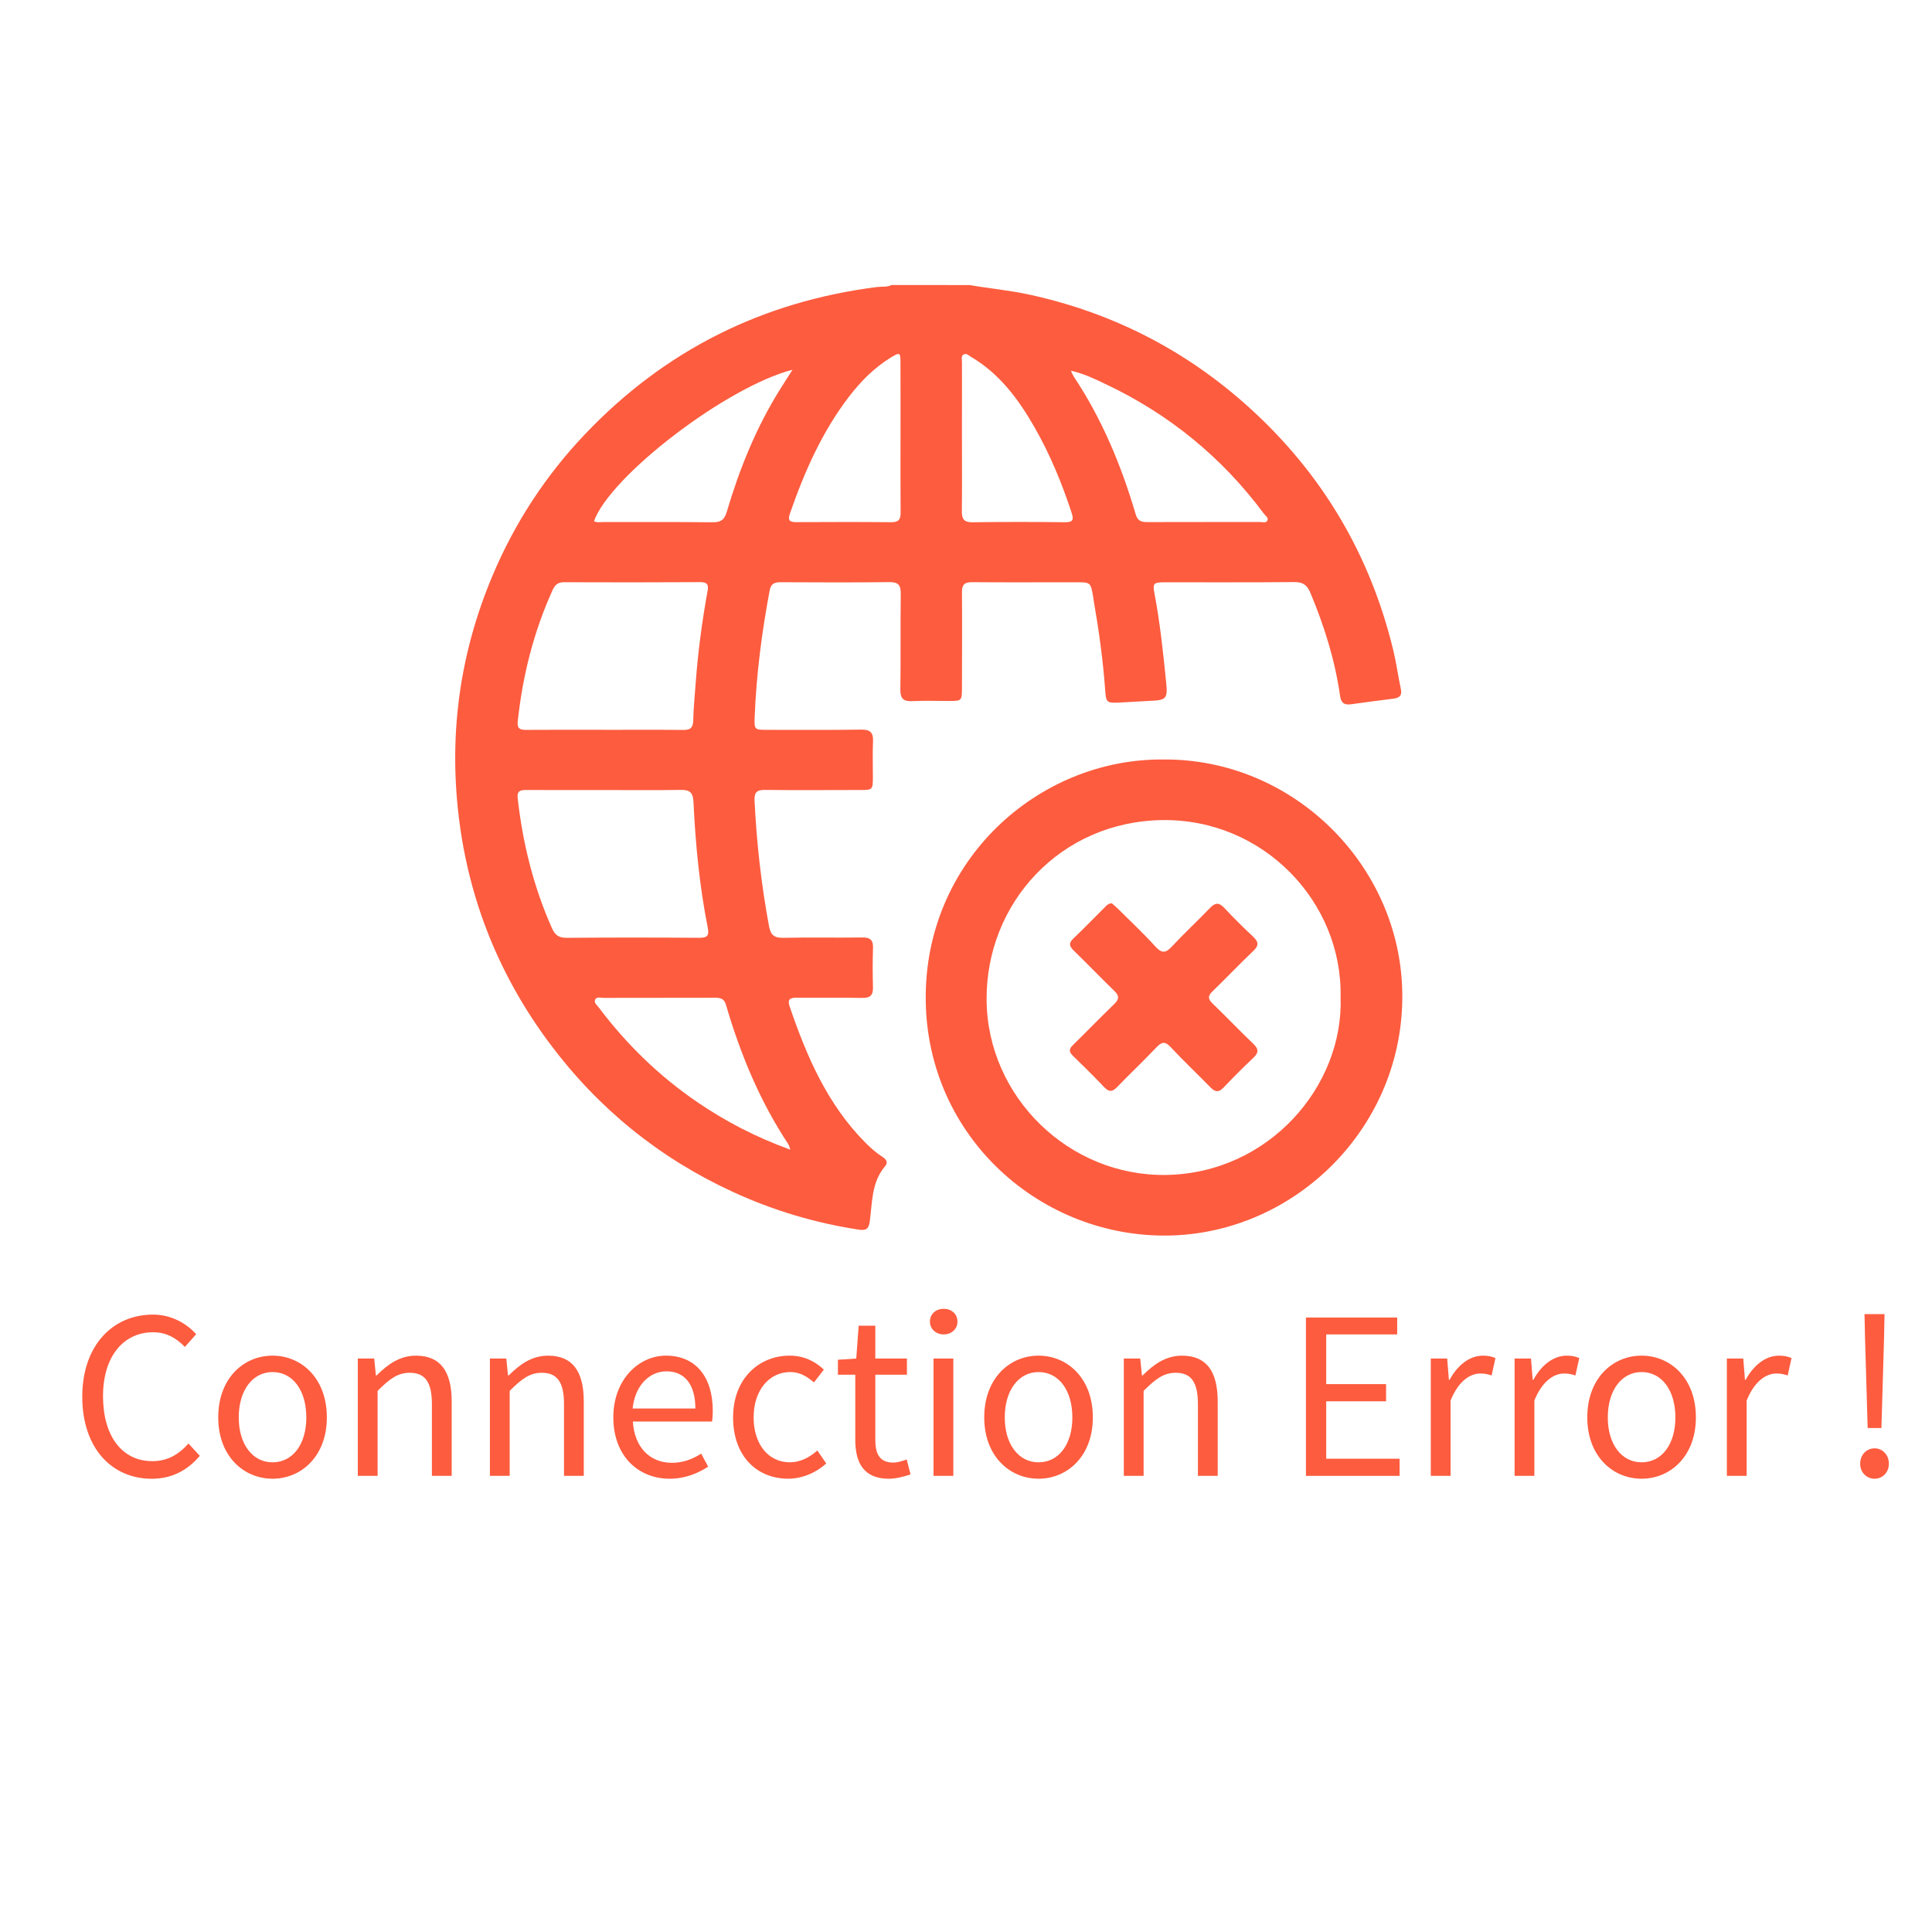 <?xml version="1.0" encoding="utf-8"?>
<!-- Generator: Adobe Illustrator 17.0.0, SVG Export Plug-In . SVG Version: 6.00 Build 0)  -->
<!DOCTYPE svg PUBLIC "-//W3C//DTD SVG 1.0//EN" "http://www.w3.org/TR/2001/REC-SVG-20010904/DTD/svg10.dtd">
<svg version="1.0" id="Layer_1" xmlns="http://www.w3.org/2000/svg" xmlns:xlink="http://www.w3.org/1999/xlink" x="0px" y="0px"
	 width="96px" height="96px" viewBox="0 0 96 96" enable-background="new 0 0 96 96" xml:space="preserve">
<g>
	<g>
		<path fill="#FD5C3F" d="M48.175,14.164c0.996,0.171,2.005,0.263,2.995,0.48c4.128,0.904,7.762,2.767,10.894,5.6
			c3.636,3.29,6.026,7.325,7.173,12.092c0.151,0.626,0.234,1.268,0.37,1.898c0.073,0.336-0.081,0.446-0.373,0.483
			c-0.7,0.089-1.401,0.177-2.099,0.278c-0.346,0.05-0.5-0.074-0.55-0.428c-0.251-1.775-0.787-3.469-1.477-5.12
			c-0.159-0.382-0.374-0.528-0.794-0.524c-2.15,0.02-4.301,0.008-6.452,0.011c-0.552,0.001-0.594,0.052-0.493,0.583
			c0.279,1.464,0.43,2.945,0.58,4.426c0.077,0.765-0.012,0.849-0.765,0.88c-0.521,0.022-1.041,0.065-1.562,0.087
			c-0.623,0.026-0.662,0.004-0.706-0.61c-0.107-1.502-0.315-2.991-0.574-4.473c-0.011-0.06-0.014-0.122-0.025-0.183
			c-0.125-0.708-0.126-0.712-0.847-0.712c-1.72-0.001-3.441,0.01-5.161-0.004c-0.378-0.003-0.513,0.117-0.51,0.502
			c0.014,1.582,0.003,3.164,0,4.747c-0.001,0.644-0.01,0.652-0.633,0.654c-0.614,0.001-1.23-0.022-1.843,0.008
			c-0.441,0.021-0.59-0.135-0.584-0.579c0.022-1.582-0.002-3.165,0.019-4.746c0.006-0.431-0.112-0.595-0.567-0.589
			c-1.797,0.022-3.595,0.014-5.392,0.005c-0.301-0.001-0.49,0.063-0.553,0.398c-0.391,2.085-0.665,4.183-0.747,6.303
			c-0.024,0.633-0.007,0.635,0.636,0.635c1.552,0,3.103,0.011,4.654-0.011c0.436-0.006,0.611,0.128,0.591,0.576
			c-0.027,0.598-0.005,1.198-0.007,1.797c-0.003,0.613-0.016,0.626-0.613,0.627c-1.582,0.002-3.165,0.014-4.747-0.004
			c-0.406-0.005-0.54,0.122-0.52,0.529c0.103,2.103,0.336,4.19,0.723,6.26c0.081,0.433,0.272,0.57,0.71,0.56
			c1.305-0.029,2.611,0.001,3.917-0.017c0.398-0.006,0.552,0.126,0.537,0.53c-0.023,0.644-0.021,1.291-0.002,1.935
			c0.011,0.392-0.124,0.546-0.533,0.538c-1.09-0.021-2.181-0.001-3.272-0.011c-0.334-0.003-0.451,0.099-0.336,0.436
			c0.844,2.473,1.866,4.845,3.742,6.745c0.271,0.274,0.557,0.529,0.882,0.737c0.18,0.116,0.277,0.271,0.119,0.456
			c-0.681,0.798-0.633,1.8-0.762,2.746c-0.05,0.368-0.184,0.461-0.536,0.407c-2.171-0.329-4.253-0.953-6.247-1.868
			c-3.662-1.682-6.704-4.149-9.11-7.37c-2.494-3.339-4.017-7.089-4.524-11.239c-0.507-4.146,0.045-8.148,1.661-11.996
			c1.105-2.631,2.639-4.986,4.61-7.058c3.966-4.169,8.809-6.584,14.507-7.31c0.241-0.031,0.495,0.02,0.724-0.1
			C45.594,14.164,46.884,14.164,48.175,14.164z M30.042,36.263c0,0.001,0,0.001,0,0.002c1.304,0,2.608-0.009,3.912,0.006
			c0.356,0.004,0.483-0.117,0.492-0.476c0.015-0.627,0.078-1.253,0.124-1.88c0.113-1.53,0.316-3.048,0.59-4.557
			c0.058-0.316-0.027-0.434-0.368-0.432c-2.255,0.013-4.51,0.014-6.765,0.004c-0.317-0.001-0.453,0.136-0.576,0.406
			c-0.94,2.074-1.482,4.249-1.725,6.507c-0.037,0.347,0.095,0.426,0.405,0.424C27.434,36.258,28.738,36.263,30.042,36.263z
			 M30.065,39.257c-1.304,0-2.608,0.003-3.912-0.002c-0.282-0.001-0.472,0.031-0.43,0.403c0.25,2.241,0.786,4.403,1.706,6.468
			c0.153,0.343,0.344,0.477,0.728,0.474c2.194-0.018,4.388-0.017,6.582-0.001c0.394,0.003,0.509-0.097,0.43-0.497
			c-0.409-2.064-0.612-4.155-0.71-6.253c-0.024-0.509-0.215-0.608-0.665-0.599C32.551,39.272,31.308,39.256,30.065,39.257z
			 M39.38,18.373c-3.281,0.843-9.064,5.28-9.865,7.524c0.142,0.082,0.299,0.044,0.448,0.044c1.812,0.003,3.625-0.009,5.437,0.011
			c0.404,0.004,0.592-0.111,0.711-0.514c0.629-2.128,1.455-4.175,2.633-6.066C38.937,19.061,39.137,18.754,39.38,18.373z
			 M53.21,18.419c0.077,0.157,0.102,0.229,0.143,0.29c1.409,2.113,2.367,4.43,3.082,6.854c0.096,0.326,0.284,0.381,0.575,0.38
			c1.871-0.006,3.743-0.002,5.614-0.004c0.118,0,0.277,0.056,0.343-0.059c0.087-0.151-0.082-0.244-0.159-0.347
			c-2.079-2.801-4.701-4.944-7.85-6.437C54.425,18.843,53.891,18.573,53.21,18.419z M39.27,57.126
			c-0.053-0.152-0.061-0.214-0.092-0.261c-1.421-2.143-2.39-4.489-3.108-6.946c-0.091-0.312-0.29-0.342-0.557-0.341
			c-1.841,0.005-3.683,0.001-5.524,0.006c-0.144,0-0.346-0.074-0.419,0.091c-0.069,0.154,0.099,0.275,0.188,0.393
			c1.377,1.829,2.998,3.404,4.891,4.696C36.061,55.726,37.564,56.509,39.27,57.126z M44.746,21.768c0-1.259,0.003-2.517-0.002-3.776
			c-0.002-0.478-0.039-0.495-0.454-0.242c-0.838,0.51-1.517,1.194-2.109,1.967c-1.341,1.752-2.216,3.741-2.933,5.811
			c-0.128,0.371,0.038,0.419,0.344,0.417c1.566-0.006,3.131-0.013,4.697,0.003c0.379,0.004,0.466-0.154,0.462-0.496
			C44.739,24.224,44.747,22.996,44.746,21.768z M47.799,21.723c0,1.227,0.008,2.454-0.005,3.68c-0.004,0.378,0.1,0.553,0.52,0.548
			c1.533-0.02,3.067-0.021,4.6-0.001c0.429,0.005,0.44-0.146,0.328-0.488c-0.48-1.461-1.065-2.878-1.827-4.212
			c-0.796-1.396-1.738-2.677-3.162-3.516c-0.114-0.067-0.233-0.2-0.372-0.118c-0.138,0.081-0.081,0.25-0.081,0.382
			C47.797,19.239,47.799,20.481,47.799,21.723z"/>
		<path fill="#FD5C3F" d="M57.841,37.739c6.414-0.035,11.749,5.244,11.838,11.606c0.093,6.618-5.28,11.928-11.593,12.048
			c-6.343,0.121-12.008-4.864-12.087-11.687C45.919,42.755,51.607,37.666,57.841,37.739z M66.613,49.537
			c0.095-4.723-3.839-8.858-8.867-8.787c-5.052,0.071-8.752,4.118-8.723,8.923c0.029,4.822,4.093,8.797,8.947,8.709
			C63.046,58.289,66.773,53.976,66.613,49.537z"/>
		<path fill="#FD5C3F" d="M55.244,44.884c0.086,0.075,0.193,0.16,0.29,0.256c0.631,0.628,1.283,1.238,1.881,1.896
			c0.329,0.362,0.523,0.313,0.829-0.017c0.605-0.653,1.262-1.257,1.877-1.9c0.261-0.272,0.451-0.286,0.714-0.005
			c0.461,0.493,0.942,0.969,1.434,1.431c0.271,0.254,0.292,0.437,0.007,0.707c-0.69,0.655-1.344,1.348-2.029,2.009
			c-0.231,0.223-0.234,0.372-0.001,0.597c0.686,0.66,1.341,1.351,2.03,2.008c0.281,0.268,0.268,0.45-0.008,0.707
			c-0.505,0.471-0.991,0.964-1.467,1.464c-0.235,0.247-0.415,0.239-0.648,0c-0.653-0.671-1.338-1.312-1.974-1.998
			c-0.289-0.312-0.455-0.275-0.726,0.012c-0.631,0.67-1.305,1.301-1.943,1.964c-0.234,0.243-0.401,0.259-0.64,0.008
			c-0.507-0.534-1.031-1.054-1.561-1.565c-0.205-0.197-0.192-0.337,0.005-0.53c0.692-0.676,1.363-1.373,2.059-2.044
			c0.247-0.238,0.243-0.407,0.002-0.642c-0.683-0.663-1.342-1.35-2.025-2.013c-0.223-0.216-0.255-0.369-0.013-0.597
			c0.535-0.507,1.046-1.038,1.568-1.558C54.99,44.988,55.072,44.892,55.244,44.884z"/>
	</g>
</g>
<g>
	<path fill="#FD5C3F" d="M7.602,65.322c0.936,0,1.679,0.456,2.147,0.972L9.185,66.93c-0.42-0.444-0.924-0.731-1.571-0.731
		c-1.499,0-2.495,1.223-2.495,3.178c0,1.979,0.947,3.227,2.447,3.227c0.744,0,1.295-0.312,1.799-0.876l0.563,0.612
		c-0.611,0.72-1.391,1.139-2.386,1.139c-1.979,0-3.454-1.511-3.454-4.077C4.088,66.869,5.587,65.322,7.602,65.322z"/>
	<path fill="#FD5C3F" d="M13.542,67.361c1.427,0,2.699,1.115,2.699,3.07c0,1.931-1.271,3.046-2.699,3.046s-2.698-1.115-2.698-3.046
		C10.844,68.477,12.115,67.361,13.542,67.361z M13.542,72.662c1.008,0,1.679-0.899,1.679-2.23c0-1.344-0.671-2.255-1.679-2.255
		c-0.995,0-1.679,0.911-1.679,2.255C11.863,71.763,12.547,72.662,13.542,72.662z"/>
	<path fill="#FD5C3F" d="M17.779,67.505h0.815l0.084,0.84h0.036c0.552-0.552,1.151-0.983,1.955-0.983
		c1.223,0,1.775,0.791,1.775,2.278v3.694h-0.983v-3.563c0-1.091-0.336-1.559-1.104-1.559c-0.6,0-1.007,0.312-1.595,0.899v4.222
		h-0.983V67.505z"/>
	<path fill="#FD5C3F" d="M24.343,67.505h0.815l0.084,0.84h0.036c0.552-0.552,1.151-0.983,1.955-0.983
		c1.223,0,1.775,0.791,1.775,2.278v3.694h-0.983v-3.563c0-1.091-0.336-1.559-1.104-1.559c-0.6,0-1.007,0.312-1.595,0.899v4.222
		h-0.983V67.505z"/>
	<path fill="#FD5C3F" d="M33.09,67.361c1.487,0,2.327,1.067,2.327,2.734c0,0.204-0.012,0.396-0.036,0.54h-3.934
		c0.072,1.259,0.828,2.051,1.943,2.051c0.551,0,1.019-0.18,1.451-0.456l0.348,0.647c-0.504,0.324-1.127,0.6-1.919,0.6
		c-1.559,0-2.794-1.139-2.794-3.046S31.759,67.361,33.09,67.361z M34.553,69.988c0-1.188-0.528-1.848-1.439-1.848
		c-0.816,0-1.559,0.672-1.679,1.848H34.553z"/>
	<path fill="#FD5C3F" d="M39.234,67.361c0.768,0,1.307,0.324,1.703,0.695l-0.492,0.636c-0.348-0.3-0.707-0.516-1.175-0.516
		c-1.056,0-1.823,0.911-1.823,2.255c0,1.331,0.731,2.23,1.799,2.23c0.552,0,1.02-0.275,1.367-0.588l0.444,0.648
		c-0.528,0.468-1.2,0.755-1.896,0.755c-1.547,0-2.734-1.115-2.734-3.046C36.427,68.477,37.735,67.361,39.234,67.361z"/>
	<path fill="#FD5C3F" d="M42.499,68.309h-0.863v-0.743l0.911-0.061l0.12-1.631h0.827v1.631h1.571v0.804h-1.571v3.238
		c0,0.72,0.229,1.128,0.899,1.128c0.204,0,0.468-0.084,0.66-0.156l0.191,0.743c-0.323,0.108-0.719,0.216-1.079,0.216
		c-1.247,0-1.667-0.791-1.667-1.942V68.309z"/>
	<path fill="#FD5C3F" d="M46.208,65.67c0-0.384,0.3-0.636,0.684-0.636s0.684,0.252,0.684,0.636c0,0.372-0.3,0.636-0.684,0.636
		S46.208,66.042,46.208,65.67z M46.387,67.505h0.983v5.829h-0.983V67.505z"/>
	<path fill="#FD5C3F" d="M51.605,67.361c1.428,0,2.698,1.115,2.698,3.07c0,1.931-1.271,3.046-2.698,3.046
		c-1.427,0-2.699-1.115-2.699-3.046C48.907,68.477,50.179,67.361,51.605,67.361z M51.605,72.662c1.008,0,1.68-0.899,1.68-2.23
		c0-1.344-0.672-2.255-1.68-2.255c-0.995,0-1.679,0.911-1.679,2.255C49.926,71.763,50.61,72.662,51.605,72.662z"/>
	<path fill="#FD5C3F" d="M55.843,67.505h0.815l0.084,0.84h0.036c0.552-0.552,1.151-0.983,1.955-0.983
		c1.224,0,1.774,0.791,1.774,2.278v3.694h-0.983v-3.563c0-1.091-0.335-1.559-1.103-1.559c-0.601,0-1.008,0.312-1.596,0.899v4.222
		h-0.983V67.505z"/>
	<path fill="#FD5C3F" d="M64.891,65.467h4.534v0.839h-3.526v2.471h2.975v0.852h-2.975v2.854h3.646v0.852h-4.654V65.467z"/>
	<path fill="#FD5C3F" d="M71.095,67.505h0.815l0.084,1.056h0.036c0.396-0.731,0.995-1.199,1.655-1.199
		c0.252,0,0.432,0.036,0.623,0.12l-0.191,0.863c-0.192-0.06-0.324-0.096-0.563-0.096c-0.492,0-1.08,0.359-1.476,1.343v3.742h-0.983
		V67.505z"/>
	<path fill="#FD5C3F" d="M75.259,67.505h0.815l0.084,1.056h0.036c0.396-0.731,0.995-1.199,1.655-1.199
		c0.252,0,0.432,0.036,0.623,0.12l-0.191,0.863c-0.192-0.06-0.324-0.096-0.563-0.096c-0.492,0-1.08,0.359-1.476,1.343v3.742h-0.983
		V67.505z"/>
	<path fill="#FD5C3F" d="M81.569,67.361c1.428,0,2.699,1.115,2.699,3.07c0,1.931-1.271,3.046-2.699,3.046
		c-1.427,0-2.698-1.115-2.698-3.046C78.871,68.477,80.143,67.361,81.569,67.361z M81.569,72.662c1.008,0,1.68-0.899,1.68-2.23
		c0-1.344-0.672-2.255-1.68-2.255c-0.995,0-1.679,0.911-1.679,2.255C79.891,71.763,80.574,72.662,81.569,72.662z"/>
	<path fill="#FD5C3F" d="M85.807,67.505h0.815l0.084,1.056h0.036c0.396-0.731,0.995-1.199,1.655-1.199
		c0.252,0,0.432,0.036,0.623,0.12l-0.191,0.863c-0.192-0.06-0.324-0.096-0.563-0.096c-0.492,0-1.08,0.359-1.476,1.343v3.742h-0.983
		V67.505z"/>
	<path fill="#FD5C3F" d="M93.15,71.967c0.384,0,0.707,0.312,0.707,0.768c0,0.432-0.323,0.743-0.707,0.743
		c-0.396,0-0.72-0.312-0.72-0.743C92.431,72.278,92.755,71.967,93.15,71.967z M92.671,66.426l-0.024-1.127h0.995l-0.023,1.127
		l-0.132,4.533h-0.684L92.671,66.426z"/>
</g>
</svg>
